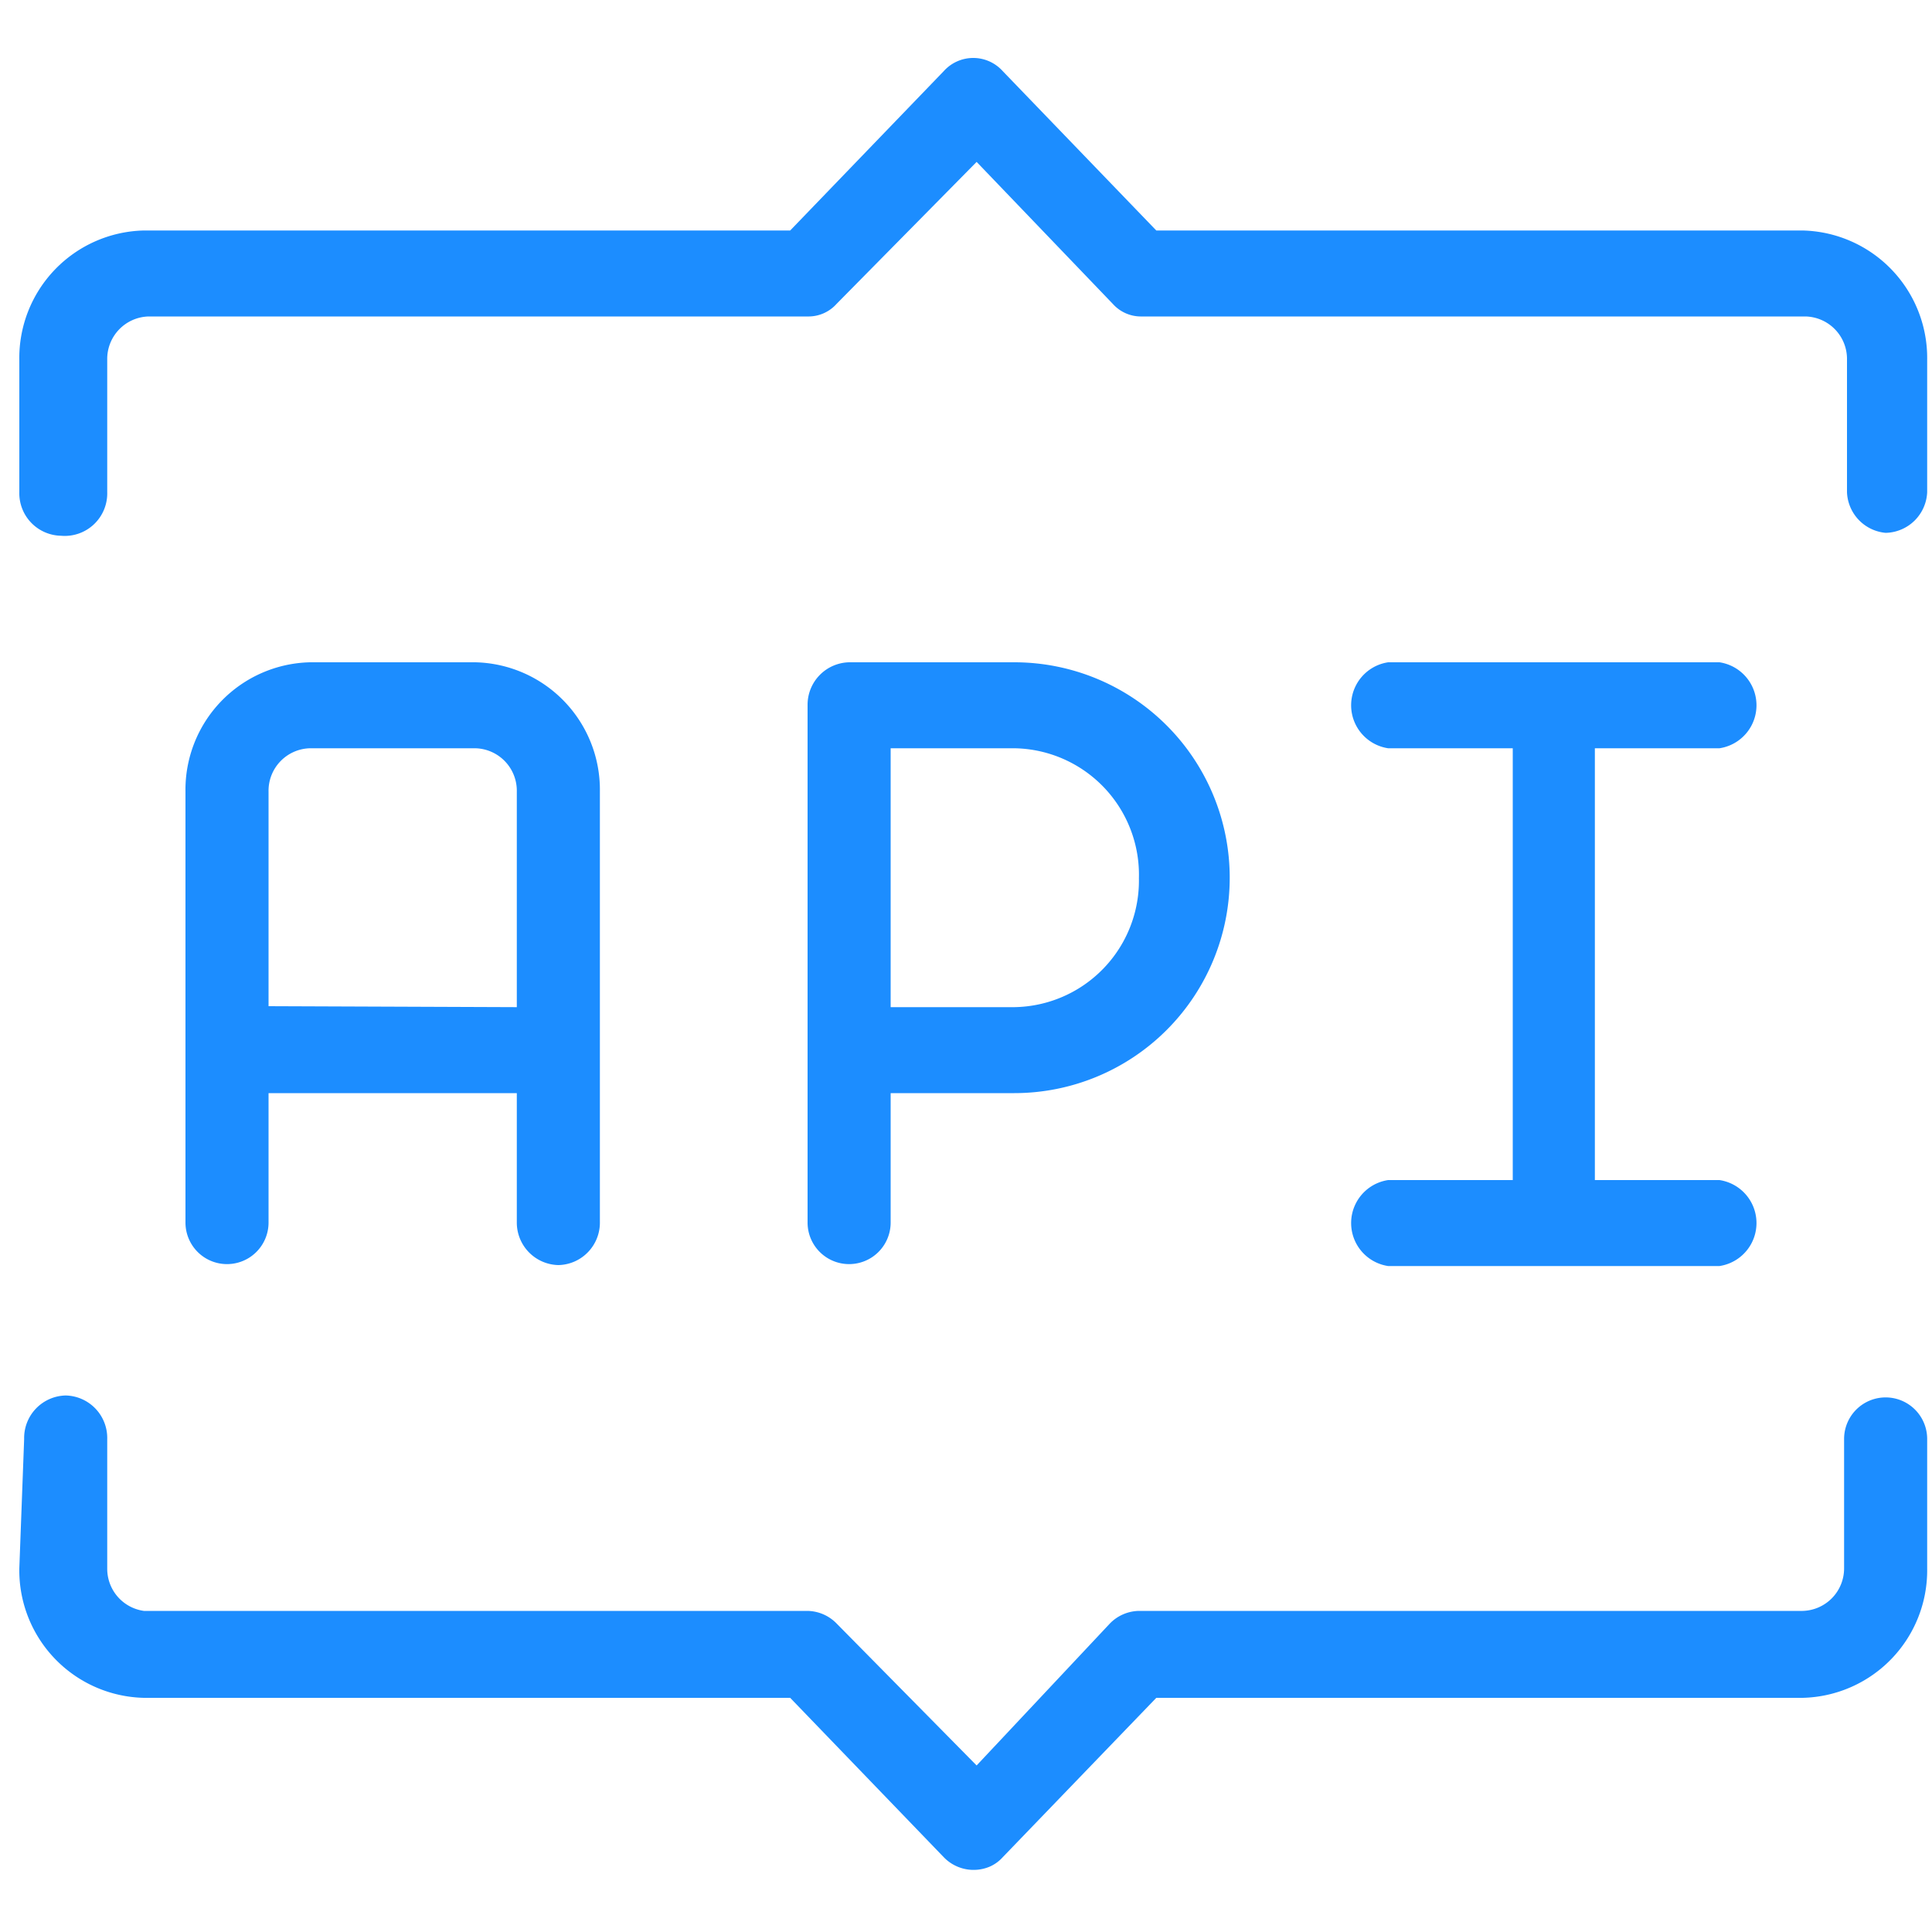 <svg width="1em" height="1em" viewBox="0 0 20 20" fill="#1C8DFF" xmlns="http://www.w3.org/2000/svg"><path fill-rule="evenodd" clip-rule="evenodd" d="M19.818 5.391a.44.44 0 0 1-.298.125.44.44 0 0 1-.4-.42v-1.37a.44.44 0 0 0-.43-.45h-6.87a.39.39 0 0 1-.3-.13l-1.41-1.47-1.45 1.47a.39.39 0 0 1-.3.13H1.54a.44.44 0 0 0-.43.45v1.37a.44.44 0 0 1-.48.45.44.44 0 0 1-.43-.45v-1.37a1.32 1.32 0 0 1 1.29-1.34h6.69L9.77.736a.41.41 0 0 1 .61 0l1.59 1.65h6.69a1.32 1.32 0 0 1 1.29 1.34v1.37a.44.44 0 0 1-.132.295ZM8.79 6.856a.44.44 0 0 0-.43.44v5.36a.43.43 0 0 0 .86 0v-1.34h1.28a2.23 2.23 0 1 0 0-4.46H8.79Zm3 2.23v.01-.01Zm0 .006a1.31 1.31 0 0 1-1.29 1.334H9.22v-2.68h1.28a1.31 1.31 0 0 1 1.29 1.346Zm6.01-1.346a.45.45 0 0 0 0-.89h-3.43a.45.45 0 0 0 0 .89h1.29v4.47h-1.29a.45.45 0 0 0 0 .89h3.43a.45.45 0 0 0 0-.89h-1.29v-4.47h1.29ZM.2 16.236a1.32 1.32 0 0 0 1.29 1.34h6.69l1.59 1.65a.429.429 0 0 0 .474.098.389.389 0 0 0 .136-.098l1.59-1.65h6.69a1.32 1.32 0 0 0 1.29-1.34v-1.34a.43.43 0 0 0-.86 0v1.34a.44.44 0 0 1-.43.44h-6.87a.43.43 0 0 0-.3.13l-1.38 1.47-1.45-1.47a.43.43 0 0 0-.3-.13H1.49a.44.44 0 0 1-.38-.44v-1.34a.44.44 0 0 0-.43-.45.44.44 0 0 0-.43.45l-.05 1.34Zm5.748-3.177a.44.44 0 0 1-.168.037.44.44 0 0 1-.43-.44v-1.34H2.78v1.34a.43.43 0 0 1-.86 0v-4.46a1.32 1.32 0 0 1 1.29-1.34h1.71a1.32 1.32 0 0 1 1.29 1.34v4.45a.44.44 0 0 1-.262.413ZM2.78 8.196v2.22l2.57.01v-2.23a.44.44 0 0 0-.43-.45H3.21a.44.44 0 0 0-.43.45Z"/></svg>